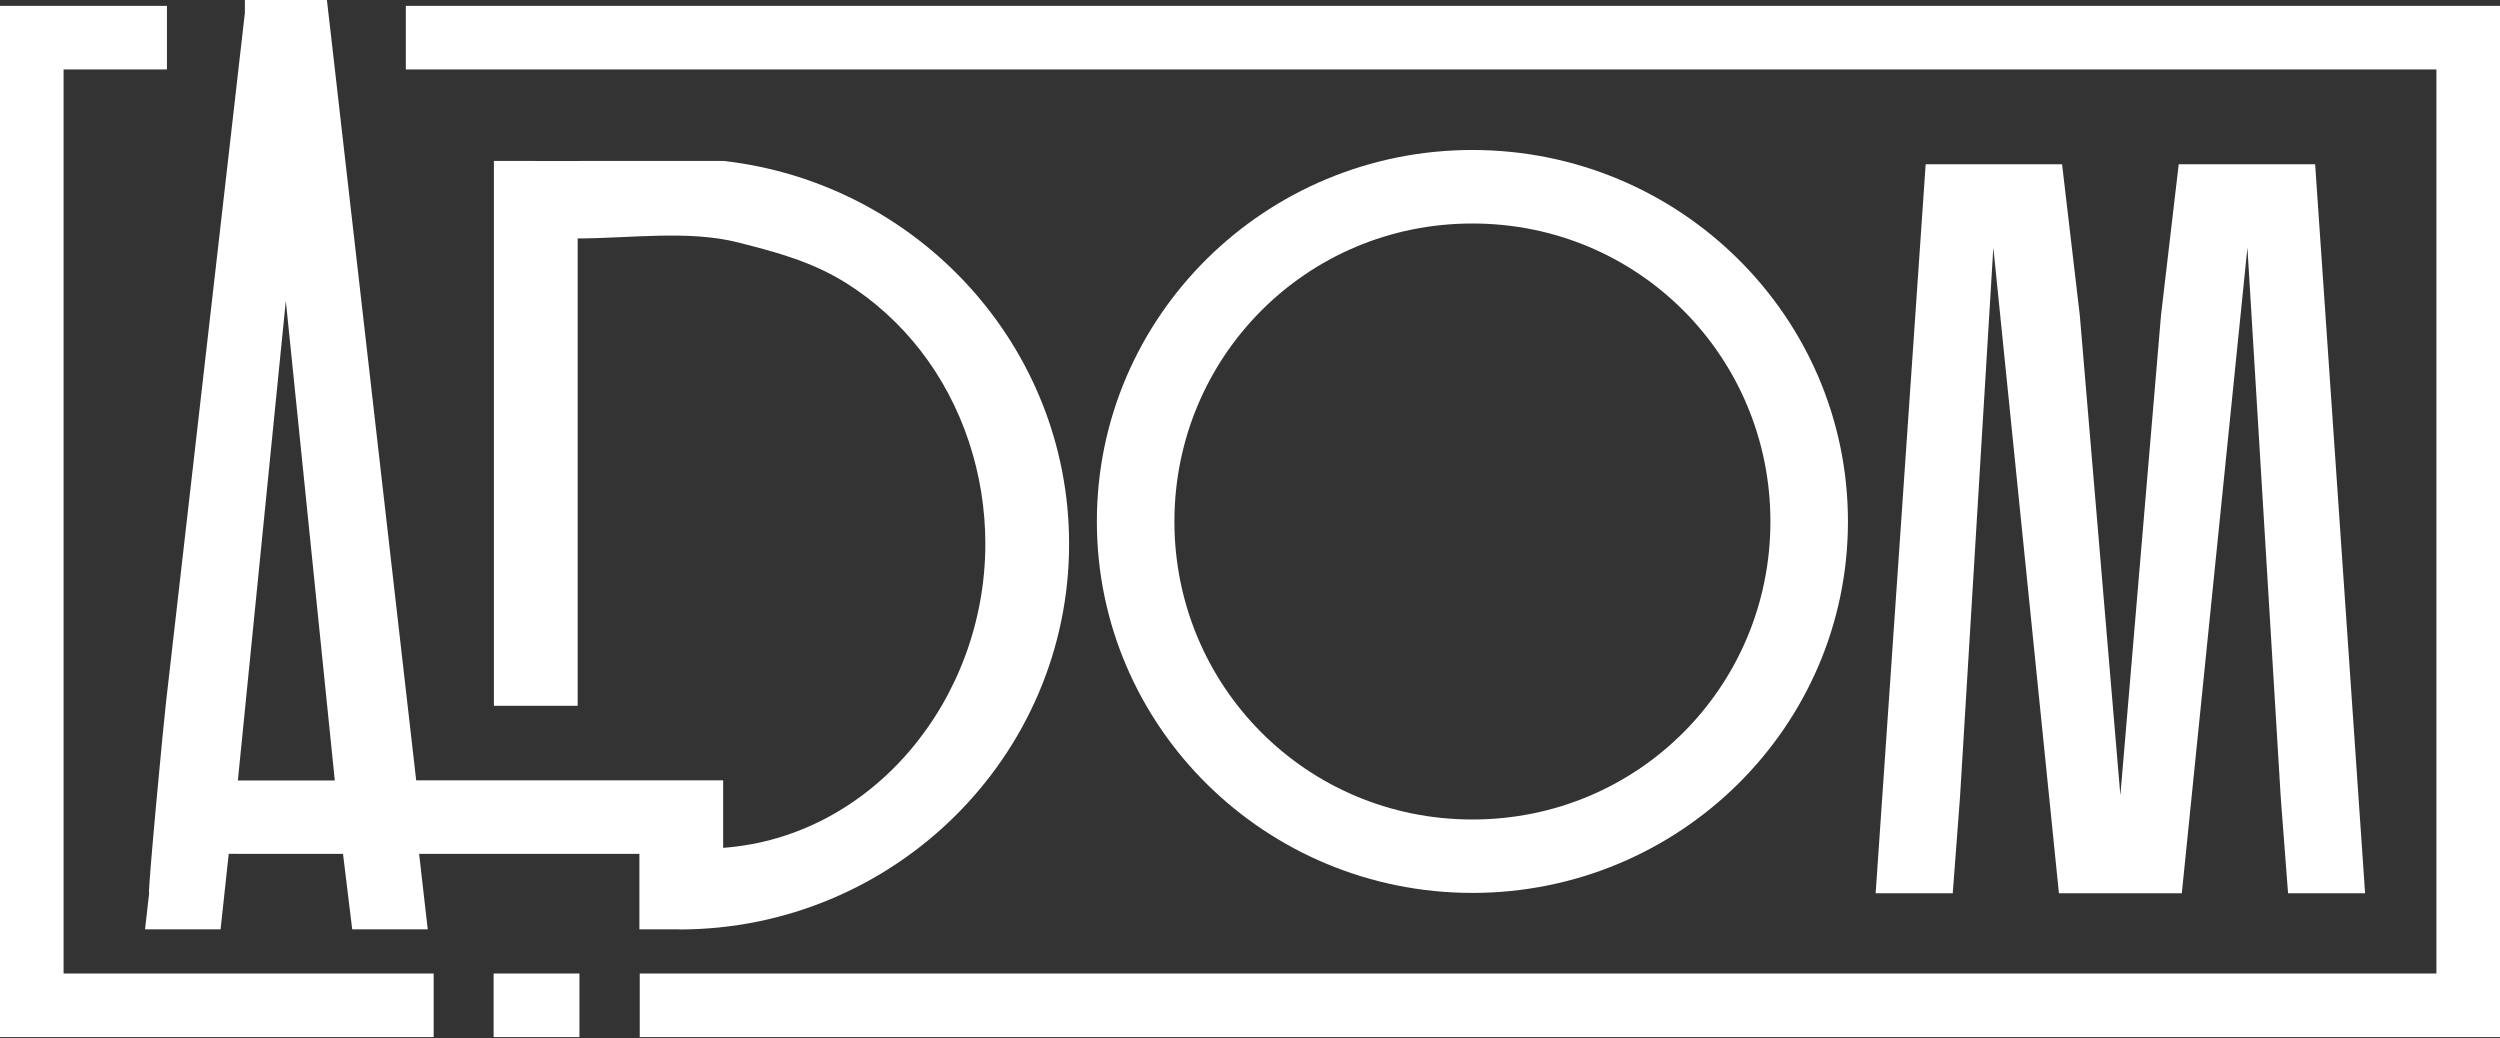 <svg width="183" height="76" viewBox="0 0 183 76" fill="none" xmlns="http://www.w3.org/2000/svg">
<rect x="0" y="0" width="183" height="76" fill="#333333" stroke="none"/>
<path d="M107.78 10.979C92.615 10.979 80.29 23.156 80.29 38.17C80.29 53.188 92.615 65.361 107.78 65.361C122.945 65.361 135.27 53.188 135.27 38.174C135.27 23.156 122.945 10.979 107.78 10.979ZM107.78 59.987C95.603 59.987 85.967 50.2 85.967 38.174C85.967 26.148 95.603 16.36 107.78 16.36C119.958 16.36 129.594 26.148 129.594 38.174C129.594 50.2 119.954 59.987 107.78 59.987Z" fill="white"/>
<path d="M145.912 18.124L150.713 65.386H159.709L164.511 18.124L166.951 58.372L167.486 65.386H173.124L169.468 12.026H159.482L158.186 23.08L155.211 58.22L152.241 23.08L150.944 12.026H140.959L137.298 65.386H142.941L143.471 58.372L145.912 18.124Z" fill="white"/>
<path d="M4.654 71.261V5.084H12.22V0.43H0V75.915H31.744V71.261H4.654Z" fill="white"/>
<path d="M42.289 71.261H36.158H36.133V75.915H36.158H42.415V71.261H42.289Z" fill="white"/>
<path d="M29.707 0.43V5.084H178.346V71.261H84.578H80.353H74.643H65.79H60.24H58.266H54.58H46.829V75.915H54.58H58.266H60.24H65.79H74.643H80.353H84.578H183V0.43H29.707Z" fill="white"/>
<path d="M49.712 68.037C65.436 68.037 78.258 55.376 78.258 39.811C78.258 25.327 67.149 13.368 52.935 11.778C52.935 11.778 39.221 11.778 39.221 11.786C39.167 11.786 39.116 11.778 39.062 11.778H36.154V33.347V51.664H42.285V33.347V21.372V17.454C46.021 17.454 50.402 16.823 54.021 17.745C56.869 18.468 59.47 19.163 61.978 20.745C64.04 22.045 65.862 23.711 67.359 25.63C70.494 29.653 72.127 34.719 72.127 39.806C72.127 51.176 63.901 61.258 52.935 62.062V57.122H51.643H46.804H45.962H30.465C30.465 57.122 24.822 7.827 24.826 7.827L24.465 4.654L24.002 0.627L23.93 0H23.257H18.704H18.035H17.925V0.943L17.5 4.654L17.139 7.827C16.554 12.952 15.965 18.077 15.38 23.202C14.307 32.581 13.234 41.957 12.161 51.332C12.018 52.459 10.793 65.373 10.915 65.39C10.818 66.27 10.717 67.149 10.617 68.028H16.146L16.743 62.499C16.743 62.499 18.733 62.499 18.733 62.504H25.108L25.782 68.028H31.311L31.092 66.118L30.68 62.504H31.079H45.962H46.804V68.028H49.712V68.037ZM18.729 57.13H17.412L20.922 22.02L24.507 57.13H18.729Z" fill="white"/>
</svg>
